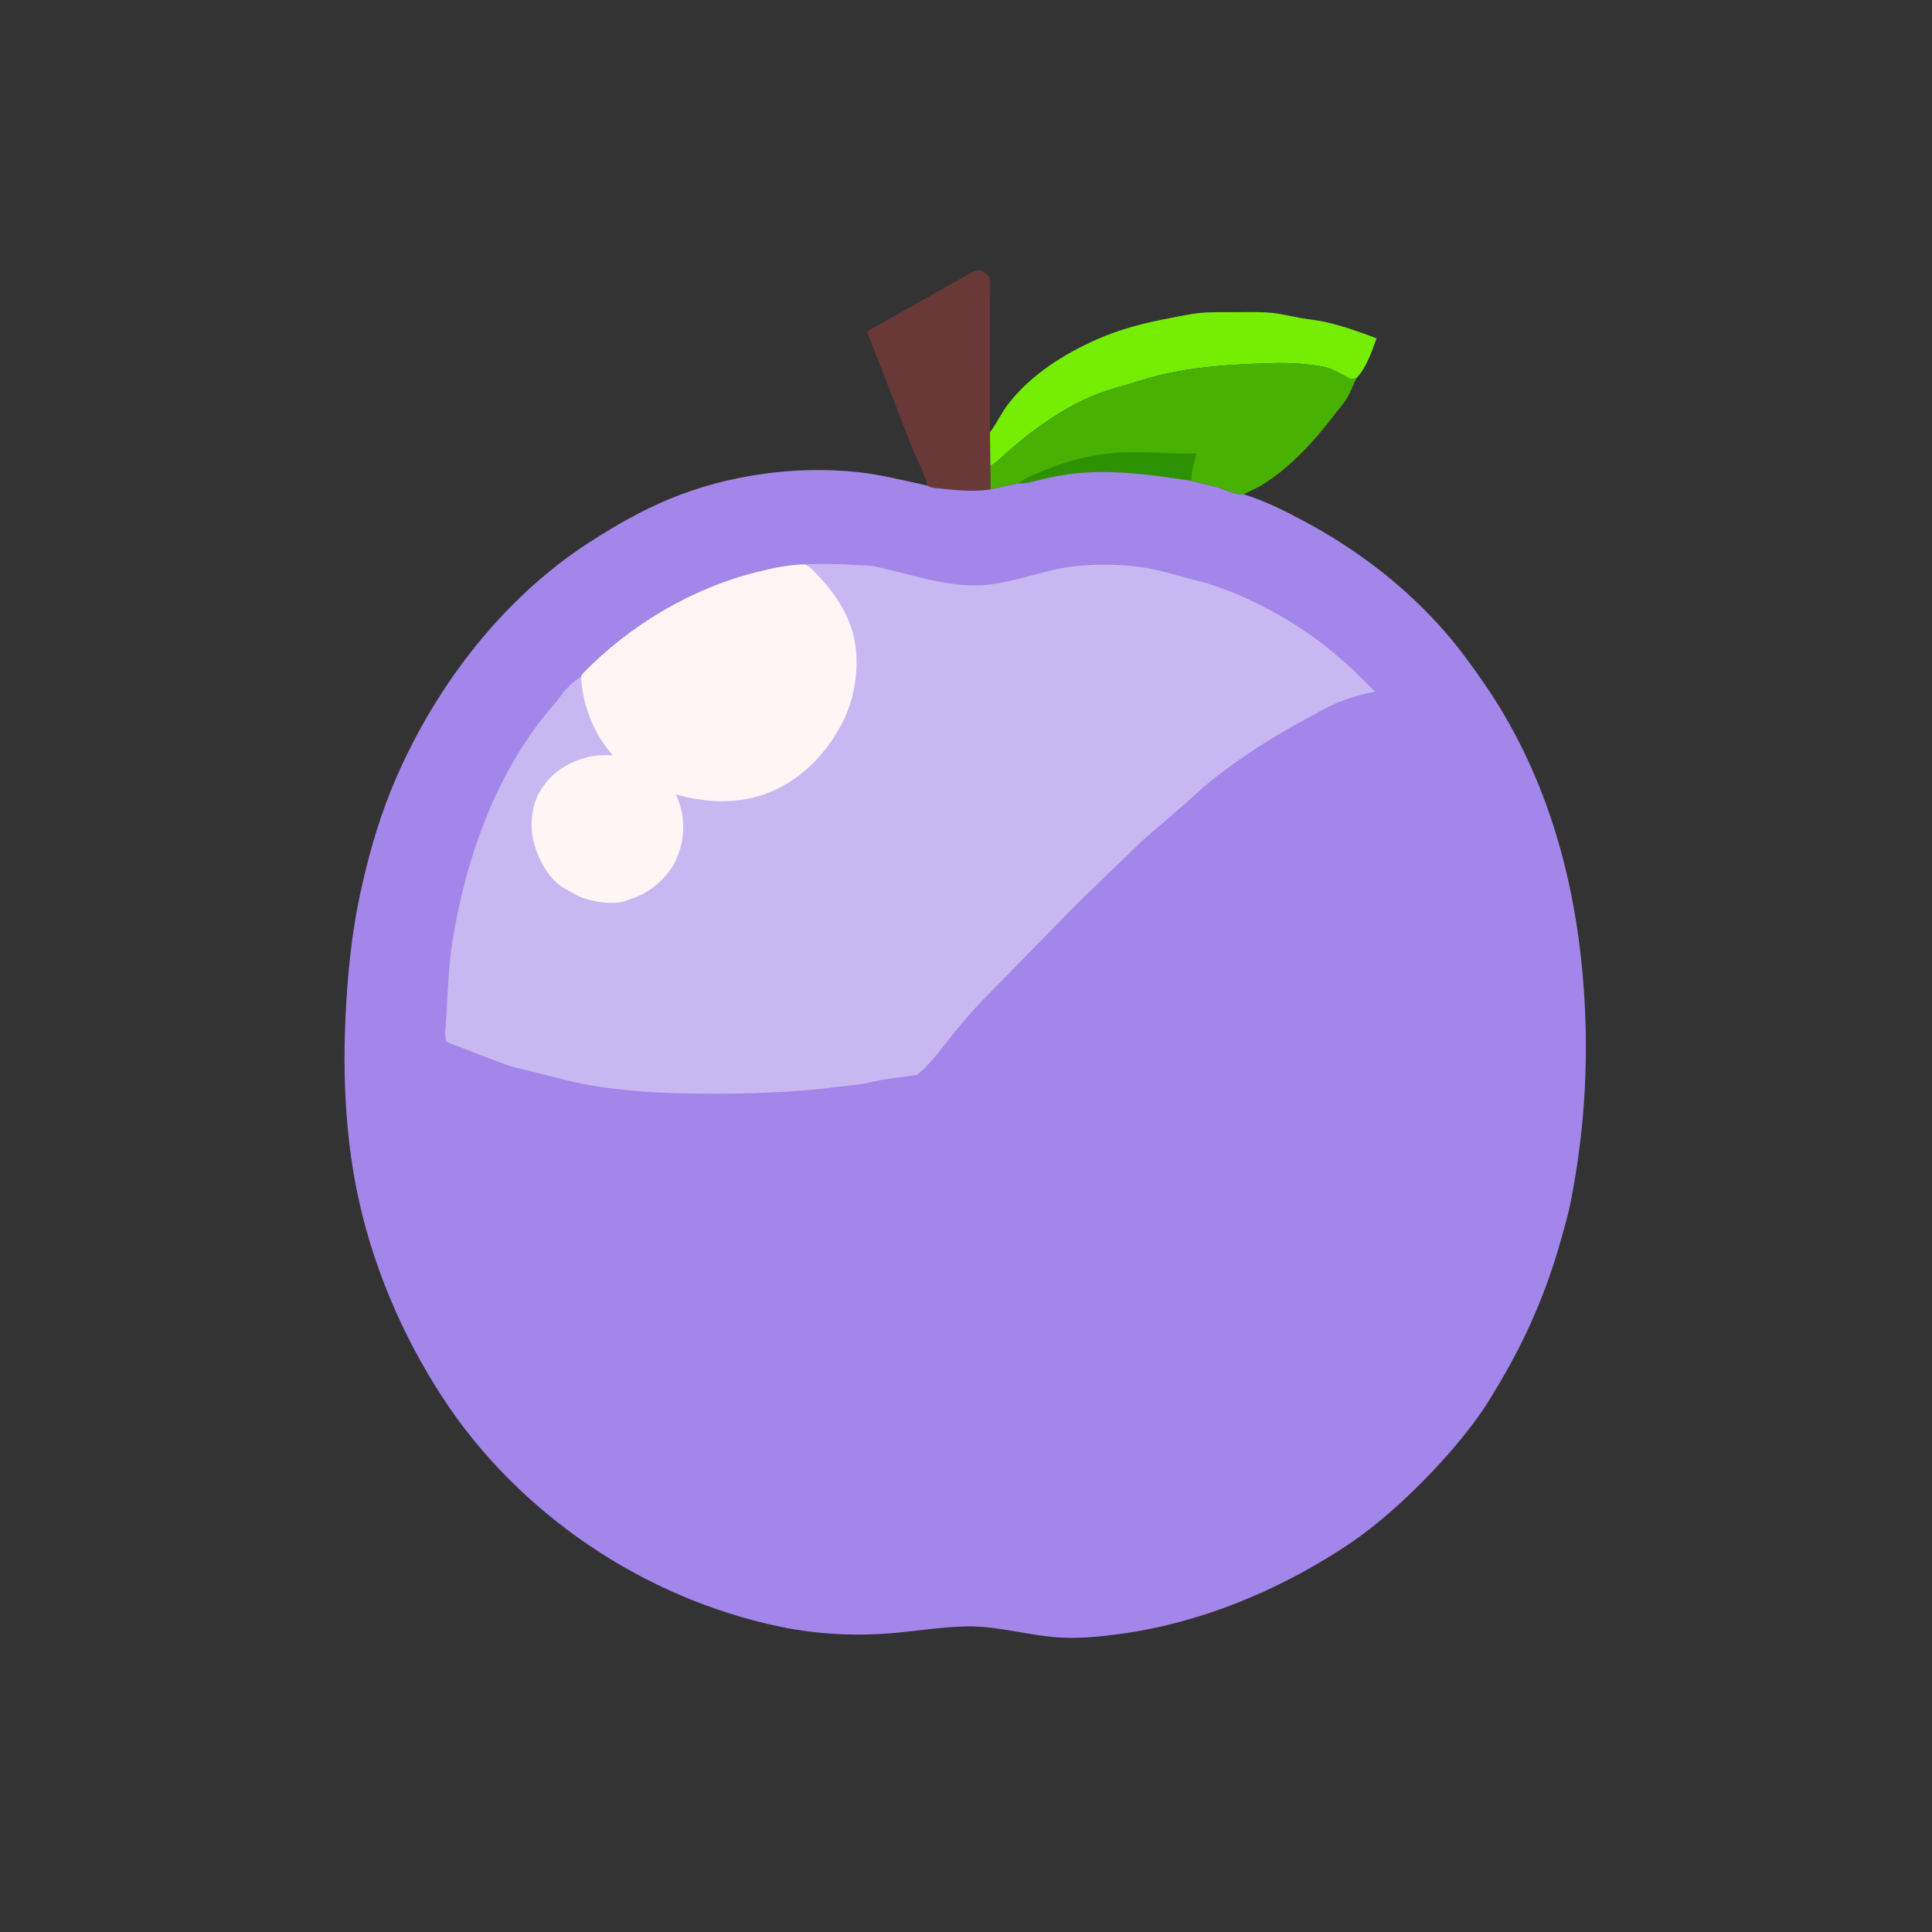 <svg width="60" height="60" viewBox="0 0 60 60" fill="none" xmlns="http://www.w3.org/2000/svg">
<rect x="0" y="0" width="60" height="60" fill="#333333" stroke="none"/>
<path d="M28.8 15.081C28.714 14.688 28.47 14.27 28.321 13.89L26.925 10.298C27.034 10.222 27.153 10.17 27.266 10.102L29.185 9.019L29.969 8.579C30.087 8.513 30.25 8.394 30.386 8.393C30.486 8.393 30.578 8.455 30.646 8.523C30.694 8.57 30.732 8.62 30.739 8.688C30.759 8.872 30.742 9.077 30.742 9.263L30.739 10.446L30.744 13.428L30.757 14.467L30.765 15.197C30.275 15.28 29.761 15.23 29.269 15.177C29.128 15.162 28.92 15.158 28.8 15.081Z" fill="#693937"/>
<path d="M30.744 13.428C30.948 13.154 31.094 12.834 31.302 12.56C31.995 11.651 33.032 10.998 34.062 10.541C34.789 10.218 35.569 10.02 36.349 9.876C36.634 9.824 36.919 9.757 37.206 9.725C37.563 9.686 37.933 9.695 38.291 9.694C38.679 9.693 39.079 9.679 39.465 9.713C39.771 9.739 40.069 9.816 40.37 9.871C40.642 9.92 40.918 9.944 41.188 10.006C41.714 10.127 42.247 10.315 42.751 10.508C42.619 10.868 42.491 11.255 42.269 11.57L42.126 11.747C42.079 11.752 41.987 11.774 41.944 11.765C41.888 11.754 41.806 11.698 41.754 11.671C41.596 11.587 41.437 11.498 41.268 11.439C41.08 11.373 40.878 11.354 40.682 11.328C40.056 11.245 39.381 11.278 38.752 11.307C37.873 11.347 37.023 11.427 36.161 11.616C35.804 11.694 35.447 11.814 35.095 11.916C34.601 12.059 34.145 12.191 33.676 12.41C33.019 12.716 32.419 13.124 31.848 13.567L31.244 14.073C31.085 14.218 30.953 14.369 30.757 14.467L30.744 13.428Z" fill="#75EE04"/>
<path d="M30.757 14.467C30.953 14.369 31.085 14.218 31.244 14.073L31.848 13.567C32.419 13.124 33.019 12.716 33.676 12.41C34.145 12.191 34.601 12.059 35.095 11.916C35.447 11.814 35.804 11.694 36.161 11.616C37.023 11.427 37.873 11.347 38.752 11.307C39.381 11.278 40.056 11.245 40.682 11.328C40.878 11.354 41.08 11.373 41.268 11.439C41.437 11.498 41.596 11.587 41.754 11.671C41.806 11.698 41.888 11.754 41.944 11.765C41.987 11.774 42.079 11.752 42.126 11.747C42.021 11.959 41.936 12.199 41.811 12.398C41.706 12.566 41.567 12.716 41.447 12.873C40.822 13.695 40.113 14.475 39.235 15.038C39.039 15.164 38.824 15.239 38.622 15.351C38.395 15.388 38.039 15.201 37.815 15.136L37.007 14.934C35.815 14.751 34.602 14.578 33.393 14.702C33.054 14.737 32.701 14.809 32.368 14.883C32.13 14.935 31.86 15.038 31.616 15.012L30.765 15.196L30.757 14.467Z" fill="#48B101"/>
<path d="M31.616 15.012C31.908 14.797 32.2 14.704 32.531 14.571C33.385 14.224 34.27 14.043 35.193 14.042C35.848 14.04 36.502 14.105 37.158 14.081C37.1 14.317 36.985 14.663 37.002 14.899L37.007 14.934C35.814 14.752 34.602 14.578 33.393 14.703C33.054 14.737 32.701 14.81 32.368 14.883C32.13 14.935 31.86 15.038 31.616 15.012Z" fill="#2D9201"/>
<path d="M38.622 15.351C39.289 15.551 39.942 15.885 40.554 16.215C42.2 17.104 43.668 18.233 44.898 19.648C45.331 20.146 45.72 20.686 46.094 21.228C47.954 23.925 48.873 27.064 49.154 30.304C49.359 32.67 49.241 34.955 48.788 37.287C48.711 37.686 48.596 38.083 48.486 38.474C48.073 39.953 47.495 41.347 46.728 42.677C46.467 43.129 46.199 43.591 45.894 44.014C45.322 44.807 44.644 45.56 43.947 46.243C43.271 46.905 42.543 47.529 41.751 48.048C39.672 49.41 37.267 50.406 34.797 50.742C34.208 50.822 33.609 50.884 33.014 50.859C31.995 50.817 31.009 50.486 29.992 50.509C29.265 50.526 28.545 50.642 27.823 50.709C26.625 50.82 25.411 50.764 24.233 50.52C20.008 49.642 16.114 47.026 13.75 43.408C12.469 41.449 11.517 39.193 11.065 36.892C10.722 35.143 10.649 33.361 10.73 31.585C10.788 30.33 10.911 29.057 11.171 27.828C11.405 26.722 11.713 25.606 12.137 24.557C13.371 21.508 15.527 18.633 18.306 16.84C19.096 16.33 19.918 15.858 20.787 15.498C22.596 14.75 24.674 14.457 26.622 14.66C27.362 14.737 28.075 14.924 28.8 15.081C28.92 15.158 29.128 15.162 29.269 15.177C29.761 15.229 30.275 15.28 30.765 15.196L31.616 15.012C31.86 15.038 32.13 14.935 32.368 14.883C32.701 14.809 33.054 14.737 33.393 14.702C34.602 14.578 35.814 14.751 37.007 14.934L37.815 15.136C38.039 15.201 38.395 15.388 38.622 15.351Z" fill="#A286E9"/>
<path d="M25.244 16.48C26.149 16.413 27.036 16.527 27.919 16.72C28.714 16.894 29.473 17.114 30.297 17.104C30.789 17.098 31.316 17.013 31.793 16.895C32.065 16.827 32.327 16.735 32.603 16.676C34.657 16.24 36.817 16.602 38.734 17.408C39.371 17.675 39.971 17.96 40.552 18.34C41.621 19.036 42.644 19.86 43.496 20.813C45.376 22.917 46.465 25.638 47.02 28.373C47.475 30.616 47.488 32.949 47.187 35.211C46.823 37.945 46.016 40.575 44.477 42.884C43.678 44.081 42.641 45.189 41.469 46.028C40.818 46.494 40.126 46.888 39.415 47.255C38.503 47.725 37.546 48.133 36.557 48.419C36.047 48.566 35.508 48.666 34.987 48.769C34.152 48.933 33.231 48.986 32.385 48.886C31.679 48.804 30.982 48.66 30.269 48.639C29.33 48.613 28.407 48.777 27.474 48.834C23.933 49.049 20.419 47.588 17.799 45.26C15.568 43.278 13.965 40.482 13.185 37.615C12.839 36.34 12.649 35.012 12.575 33.695C12.517 32.676 12.569 31.664 12.657 30.65C12.858 28.324 13.418 25.956 14.481 23.866C15.11 22.629 15.918 21.505 16.841 20.475C18.959 18.113 22.085 16.654 25.244 16.48Z" fill="#A286E9"/>
<path d="M24.997 17.528C25.524 17.5 26.014 17.515 26.54 17.546C26.731 17.557 26.948 17.55 27.135 17.587C28.15 17.791 29.116 18.152 30.164 18.181C31.22 18.209 32.2 17.745 33.231 17.604C34.015 17.497 34.899 17.514 35.678 17.652C36.008 17.711 36.331 17.808 36.654 17.893L37.478 18.113C38.654 18.475 39.867 19.116 40.864 19.838C41.279 20.139 41.672 20.49 42.052 20.833L42.708 21.48C42.267 21.561 41.79 21.701 41.383 21.889C41.122 22.009 40.869 22.165 40.614 22.3C39.519 22.878 38.434 23.576 37.472 24.36C37.293 24.505 37.135 24.674 36.96 24.823L35.443 26.138L33.507 28.01L30.474 31.104C30.129 31.467 29.79 31.875 29.477 32.265C29.172 32.646 28.862 33.074 28.479 33.383L27.41 33.529L26.781 33.664L25.724 33.79C24.507 33.927 23.273 33.969 22.05 33.965C20.912 33.962 19.763 33.924 18.636 33.754C17.934 33.648 17.265 33.471 16.581 33.291C16.371 33.235 16.146 33.201 15.94 33.136C15.271 32.925 14.619 32.63 13.958 32.397C13.922 32.382 13.89 32.356 13.858 32.335C13.789 32.143 13.853 31.78 13.863 31.572C13.903 30.77 13.934 29.949 14.065 29.156C14.497 26.54 15.456 23.864 17.229 21.85C17.347 21.716 17.441 21.561 17.56 21.428C17.705 21.265 17.87 21.133 18.046 21.006C18.069 20.962 18.089 20.929 18.124 20.893C19.574 19.411 21.468 18.281 23.479 17.773C23.967 17.65 24.494 17.537 24.997 17.528Z" fill="#C8B8F2"/>
<path d="M18.046 21.006C18.069 20.962 18.089 20.929 18.124 20.893C19.574 19.411 21.468 18.281 23.479 17.773C23.967 17.65 24.494 17.537 24.997 17.528C25.177 17.613 25.315 17.775 25.448 17.919C25.876 18.381 26.212 18.87 26.425 19.466C26.742 20.354 26.61 21.511 26.207 22.351C25.711 23.385 24.822 24.295 23.72 24.673C22.832 24.978 21.882 24.926 20.991 24.669C21.277 25.316 21.298 25.943 21.037 26.606C20.822 27.15 20.324 27.611 19.794 27.844L19.438 27.974C19.022 28.119 18.297 28.002 17.908 27.8L17.561 27.607C17.073 27.345 16.746 26.746 16.596 26.234C16.45 25.736 16.487 25.077 16.746 24.618C17.085 24.019 17.586 23.691 18.238 23.516C18.485 23.45 18.778 23.452 19.033 23.452C18.44 22.811 18.084 21.878 18.046 21.006Z" fill="#FFF5F5"/>
</svg>
